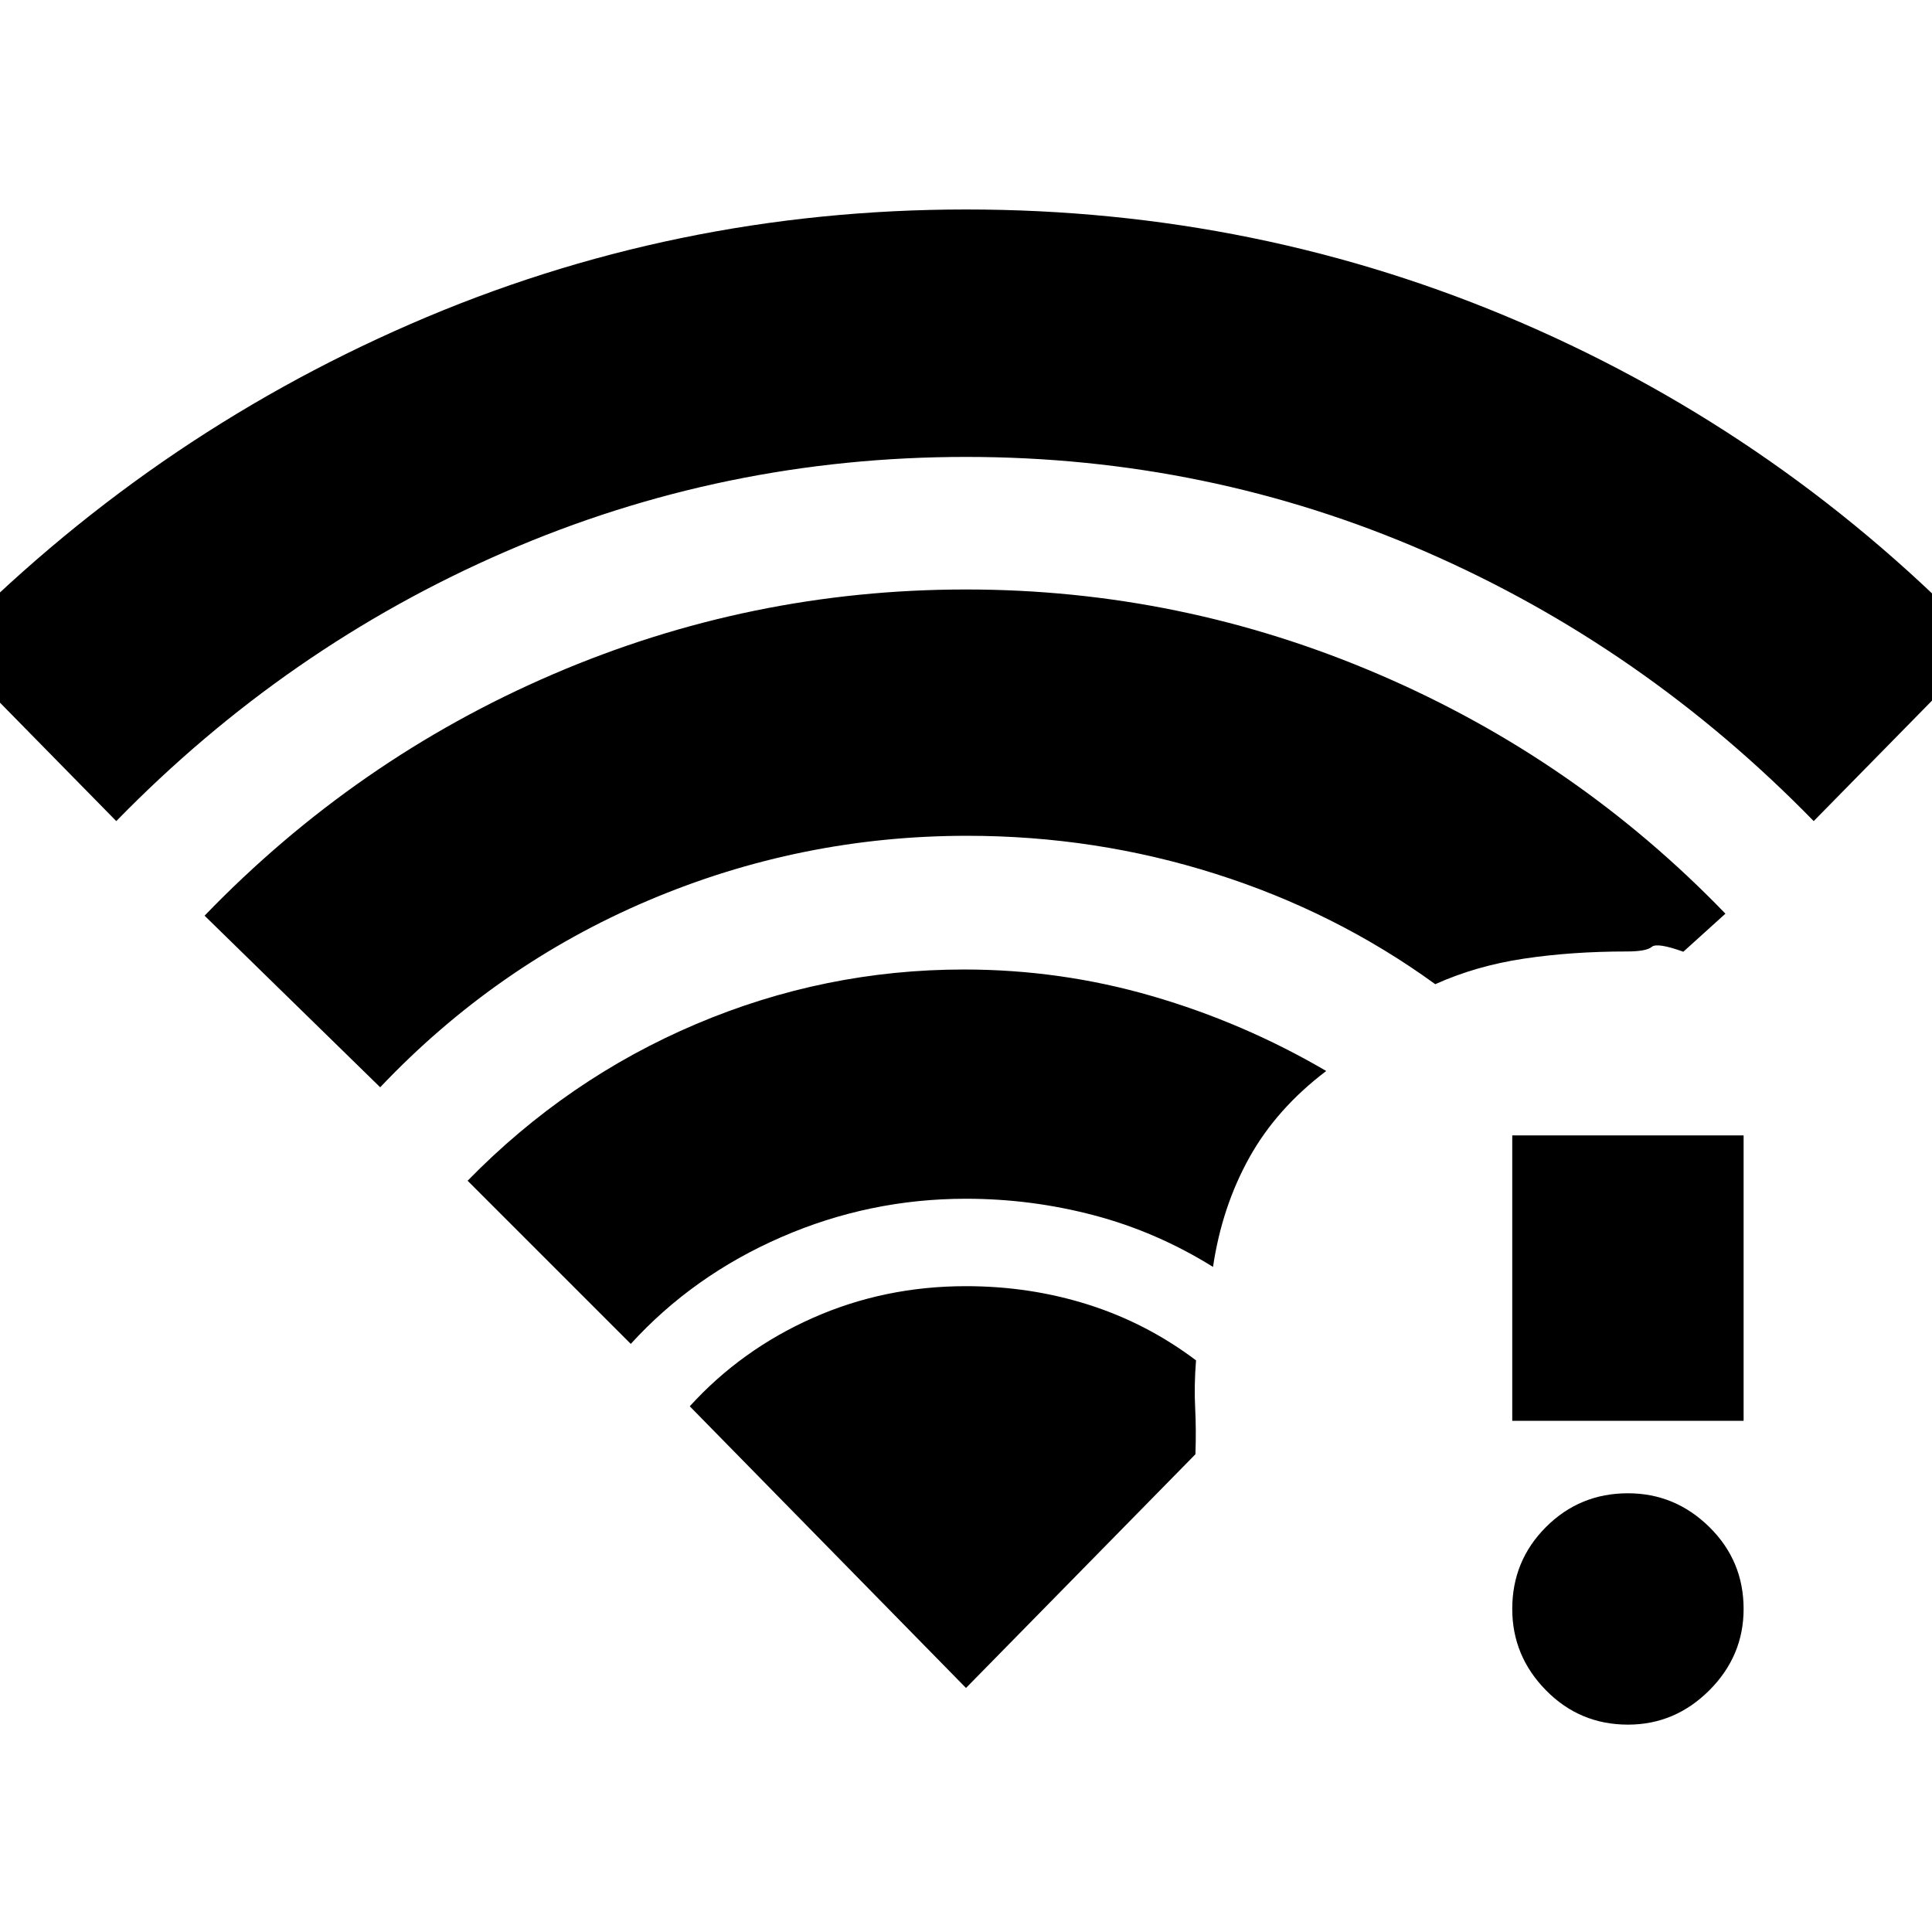 <svg xmlns="http://www.w3.org/2000/svg" height="20" viewBox="0 -960 960 960" width="20"><path d="m57.78-552-85.26-86.83Q73.22-742.09 203.98-799 334.74-855.91 480-855.91q145.83 0 276.3 56.41 130.48 56.41 230.18 160.67L901.22-552q-84.57-86.7-192.76-133.83-108.2-47.13-228.46-47.13t-228.96 47.13Q142.35-638.7 57.78-552Zm255.65 259.78-81.08-81.08q49.56-50.7 113.48-77.83 63.91-27.13 133.17-27.13 48 0 93.5 13.22 45.5 13.21 86.5 37.21-24.7 18.7-38.26 43.11-13.57 24.42-18 54.24-28-17.43-59.15-25.65-31.16-8.22-63.59-8.22-48 0-91.78 19.07-43.79 19.06-74.79 53.06ZM188.91-419.74 101.65-505q75.13-77.83 173.11-119.96 97.98-42.13 205.24-42.13 106.83 0 205.02 42.13 98.2 42.13 172.33 118.96l-20.91 18.91q-13-4.69-15.7-2.41-2.7 2.28-12.39 2.28-27.39 0-51.15 3.57-23.77 3.56-44.03 12.69-49.43-35.87-109.08-54.8-59.66-18.94-123.52-18.94-82.7 0-158.4 32.13-75.69 32.14-133.26 92.83Zm620 316.7q-23.95 0-40.71-17.05-16.77-17.04-16.77-40.43 0-23.96 16.77-40.72Q784.96-218 808.91-218q23.39 0 40.44 16.76 17.04 16.76 17.04 40.72 0 23.39-17.04 40.43-17.05 17.05-40.44 17.05ZM751.43-254v-141.83h114.96V-254H751.43ZM480-121.26l114-116.13q.43-12.13-.13-23.04-.57-10.92.43-23.61-24.43-18.44-53.43-27.66-29-9.21-60.87-9.21-40.57 0-76.13 15.78-35.57 15.78-61.13 43.91L480-121.26Z"/></svg>